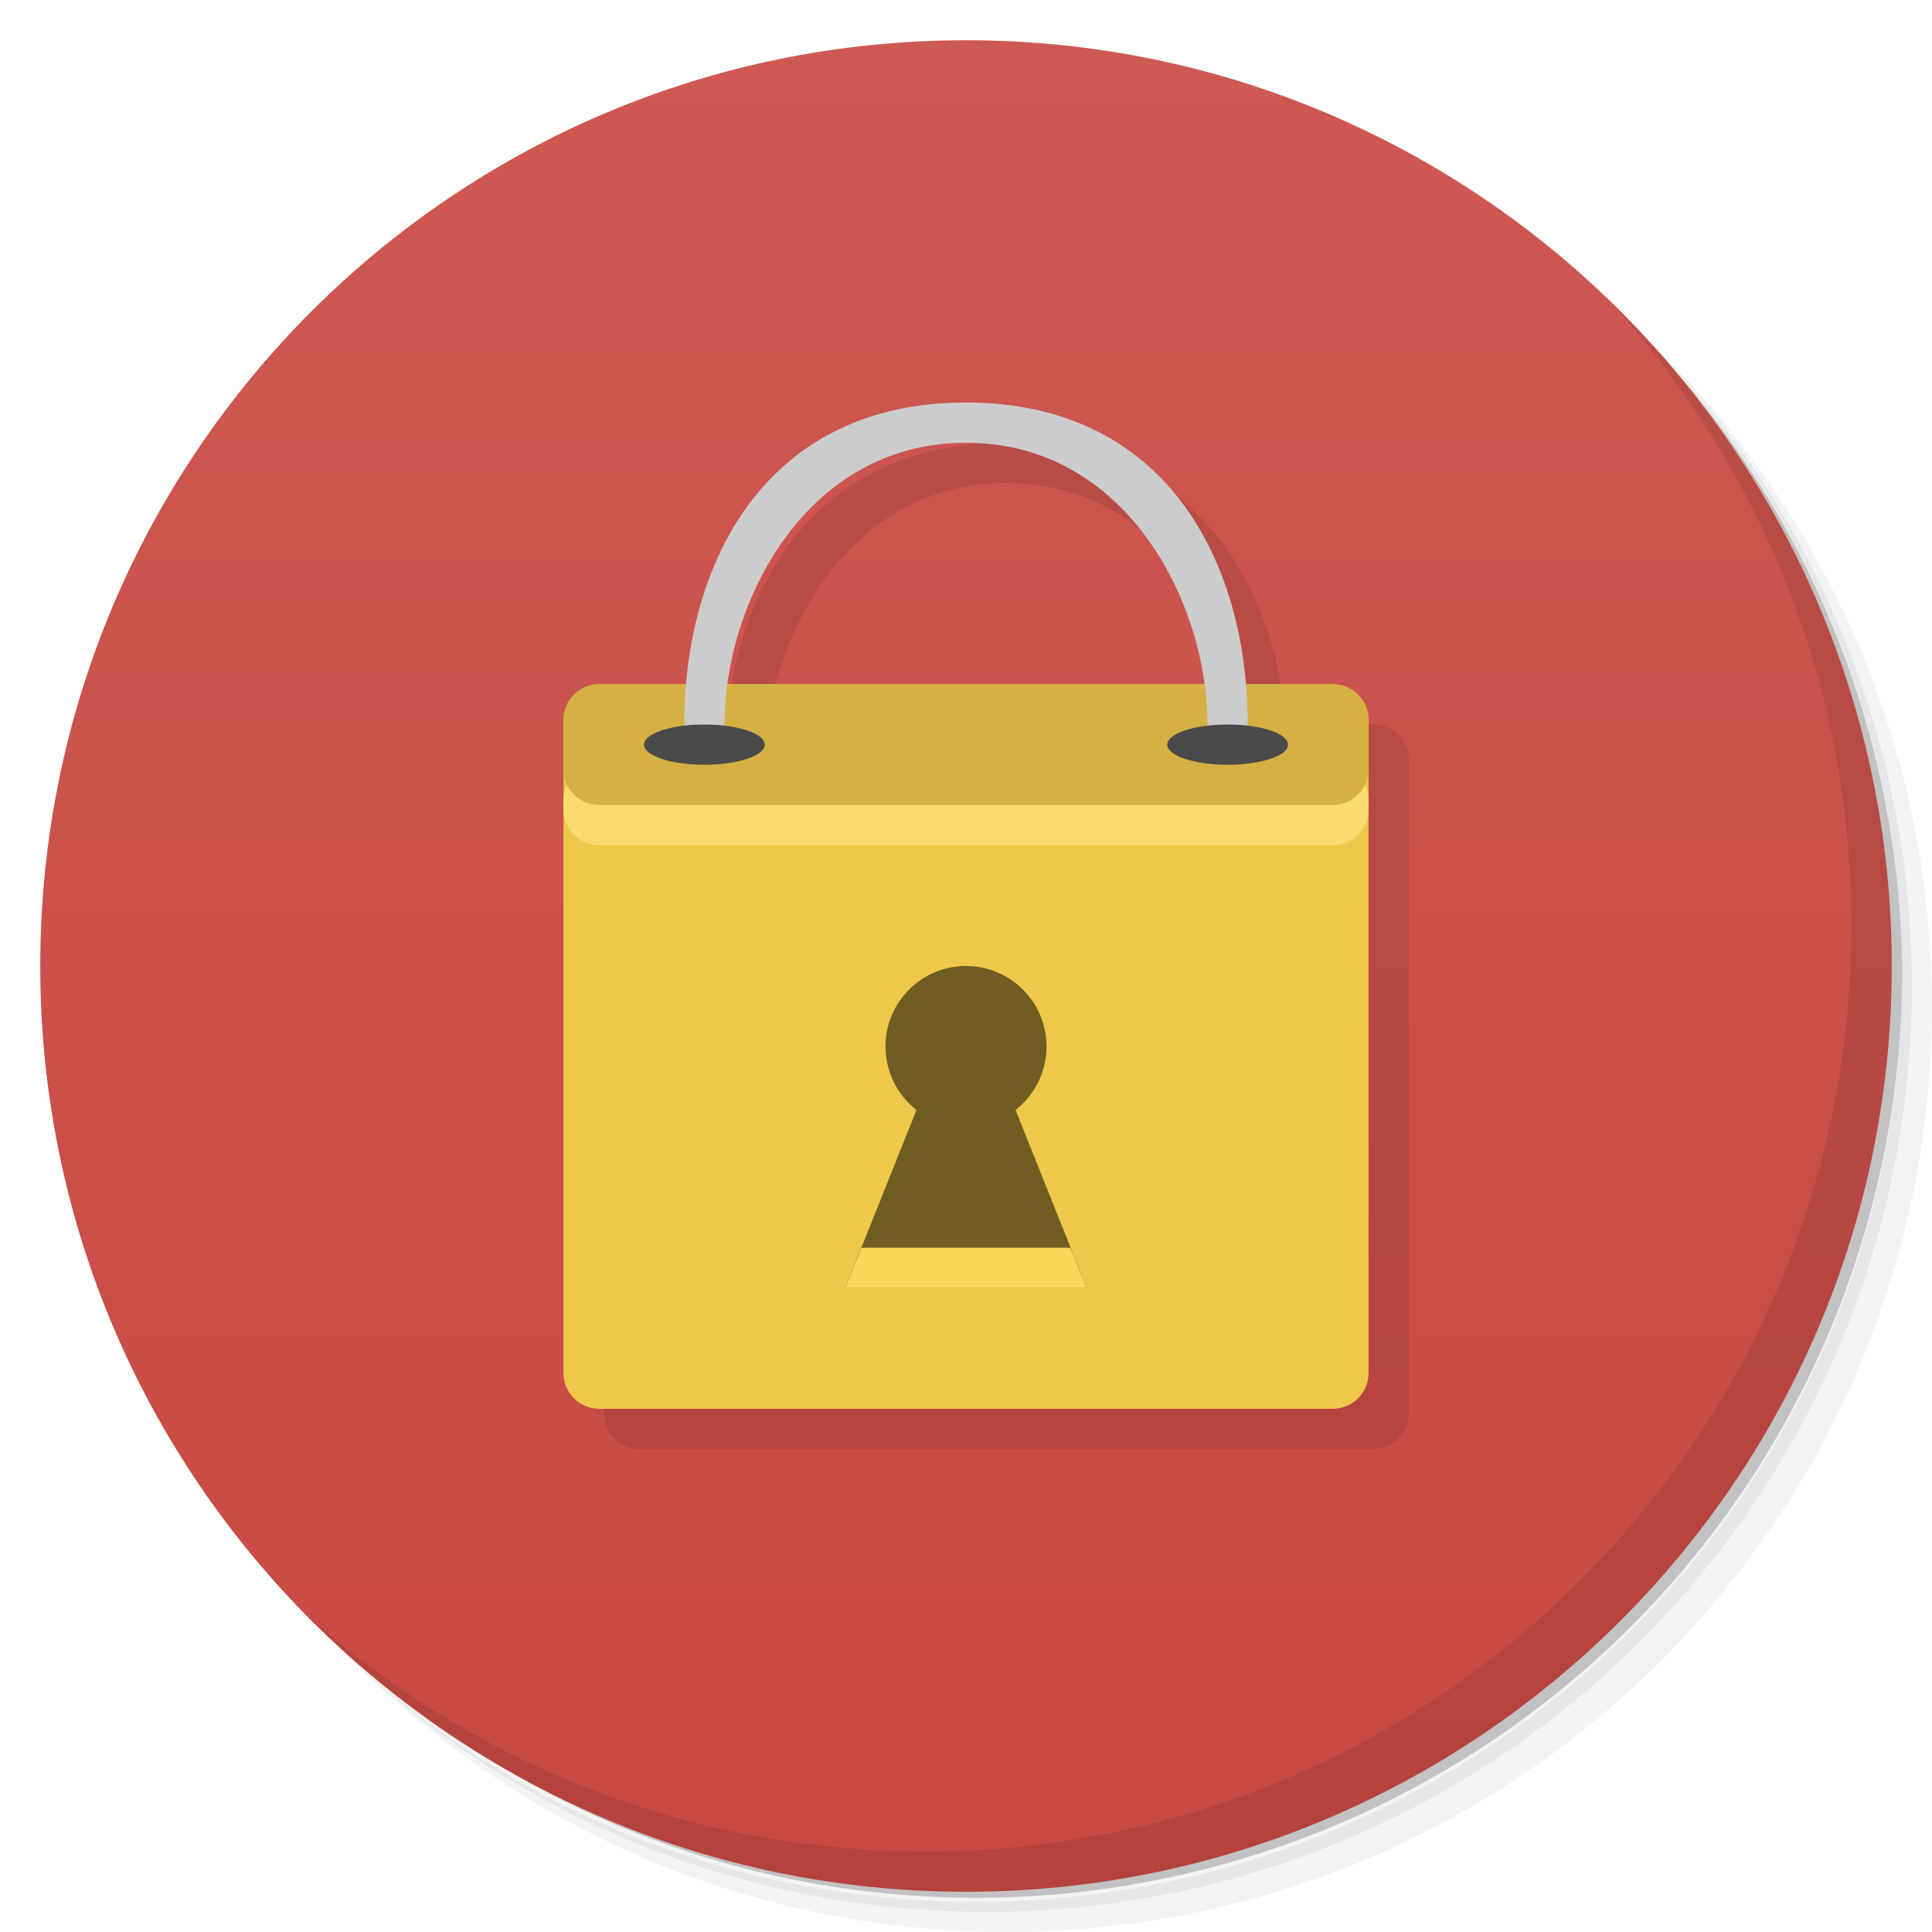 <svg viewBox="0 0 48 48"><defs><linearGradient id="linearGradient3764" x1="1" x2="47" gradientUnits="userSpaceOnUse" gradientTransform="matrix(0,-1,1,0,-1.5e-6,48)"><stop stop-color="#c94943" stop-opacity="1"/><stop offset="1" stop-color="#ce5952" stop-opacity="1"/></linearGradient><clipPath id="clipPath-886807824"><g transform="translate(0,-1004.362)"><path d="m -24 13 c 0 1.105 -0.672 2 -1.5 2 -0.828 0 -1.5 -0.895 -1.5 -2 0 -1.105 0.672 -2 1.5 -2 0.828 0 1.5 0.895 1.5 2 z" transform="matrix(15.333,0,0,11.5,415,878.862)" fill="#1890d0"/></g></clipPath><clipPath id="clipPath-897244418"><g transform="translate(0,-1004.362)"><path d="m -24 13 c 0 1.105 -0.672 2 -1.5 2 -0.828 0 -1.5 -0.895 -1.5 -2 0 -1.105 0.672 -2 1.5 -2 0.828 0 1.5 0.895 1.5 2 z" transform="matrix(15.333,0,0,11.5,415,878.862)" fill="#1890d0"/></g></clipPath></defs><g><path d="m 36.31 5 c 5.859 4.062 9.688 10.831 9.688 18.5 c 0 12.426 -10.07 22.5 -22.5 22.5 c -7.669 0 -14.438 -3.828 -18.5 -9.688 c 1.037 1.822 2.306 3.499 3.781 4.969 c 4.085 3.712 9.514 5.969 15.469 5.969 c 12.703 0 23 -10.298 23 -23 c 0 -5.954 -2.256 -11.384 -5.969 -15.469 c -1.469 -1.475 -3.147 -2.744 -4.969 -3.781 z m 4.969 3.781 c 3.854 4.113 6.219 9.637 6.219 15.719 c 0 12.703 -10.297 23 -23 23 c -6.081 0 -11.606 -2.364 -15.719 -6.219 c 4.16 4.144 9.883 6.719 16.219 6.719 c 12.703 0 23 -10.298 23 -23 c 0 -6.335 -2.575 -12.06 -6.719 -16.219 z" opacity="0.05"/><path d="m 41.28 8.781 c 3.712 4.085 5.969 9.514 5.969 15.469 c 0 12.703 -10.297 23 -23 23 c -5.954 0 -11.384 -2.256 -15.469 -5.969 c 4.113 3.854 9.637 6.219 15.719 6.219 c 12.703 0 23 -10.298 23 -23 c 0 -6.081 -2.364 -11.606 -6.219 -15.719 z" opacity="0.1"/><path d="m 31.25 2.375 c 8.615 3.154 14.75 11.417 14.75 21.13 c 0 12.426 -10.07 22.5 -22.5 22.5 c -9.708 0 -17.971 -6.135 -21.12 -14.75 a 23 23 0 0 0 44.875 -7 a 23 23 0 0 0 -16 -21.875 z" opacity="0.2"/></g><g><path d="m 24 1 c 12.703 0 23 10.297 23 23 c 0 12.703 -10.297 23 -23 23 -12.703 0 -23 -10.297 -23 -23 0 -12.703 10.297 -23 23 -23 z" fill="url(#linearGradient3764)" fill-opacity="1"/></g><g/><g><g clip-path="url(#clipPath-886807824)"><g transform="translate(1,1)"><g opacity="0.1"><!-- color: #ce5952 --><g><path d="m 14.887 17 l 18.227 0 c 0.488 0 0.887 0.398 0.887 0.887 l 0 16.227 c 0 0.488 -0.398 0.887 -0.887 0.887 l -18.227 0 c -0.488 0 -0.887 -0.398 -0.887 -0.887 l 0 -16.227 c 0 -0.488 0.398 -0.887 0.887 -0.887 m 0 0" stroke="none" fill-rule="nonzero" fill-opacity="1" fill="#000"/><path d="m 14.887 19 l 18.227 0 c 0.488 0 0.887 0.398 0.887 0.887 l 0 0.227 c 0 0.488 -0.398 0.887 -0.887 0.887 l -18.227 0 c -0.488 0 -0.887 -0.398 -0.887 -0.887 l 0 -0.227 c 0 -0.488 0.398 -0.887 0.887 -0.887 m 0 0" stroke="none" fill-rule="nonzero" fill-opacity="1" fill="#000"/><path d="m 14.887 17 l 18.227 0 c 0.488 0 0.887 0.398 0.887 0.887 l 0 1.227 c 0 0.488 -0.398 0.887 -0.887 0.887 l -18.227 0 c -0.488 0 -0.887 -0.398 -0.887 -0.887 l 0 -1.227 c 0 -0.488 0.398 -0.887 0.887 -0.887 m 0 0" stroke="none" fill-rule="nonzero" fill-opacity="1" fill="#000"/><path d="m 26 26 c 0 1.105 -0.895 2 -2 2 c -1.105 0 -2 -0.895 -2 -2 c 0 -1.105 0.895 -2 2 -2 c 1.105 0 2 0.895 2 2 m 0 0" stroke="none" fill-rule="nonzero" fill-opacity="1" fill="#000"/><path d="m 23 27 l -2 5 l 6 0 l -2 -5 m -2 0" stroke="none" fill-rule="nonzero" fill-opacity="1" fill="#000"/><path d="m 21.406 31 l -0.406 1 l 6 0 l -0.406 -1 m -5.188 0" stroke="none" fill-rule="nonzero" fill-opacity="1" fill="#000"/><path d="m 17 18 c 0 -4 2 -8 7 -8 c 5 0 7 4 7 8 c 0 1 -1 1 -1 0 c 0 -3 -2 -7 -6 -7 c -4 0 -6 4 -6 7 c 0 1 -1 1 -1 0 m 0 0" stroke="none" fill-rule="nonzero" fill-opacity="1" fill="#000"/><path d="m 19 18.5 c 0 0.277 -0.672 0.5 -1.5 0.5 c -0.828 0 -1.5 -0.223 -1.5 -0.5 c 0 -0.277 0.672 -0.5 1.5 -0.5 c 0.828 0 1.5 0.223 1.5 0.5 m 0 0" stroke="none" fill-rule="nonzero" fill-opacity="1" fill="#000"/><path d="m 32 18.5 c 0 0.277 -0.672 0.5 -1.5 0.5 c -0.828 0 -1.5 -0.223 -1.5 -0.5 c 0 -0.277 0.672 -0.5 1.5 -0.5 c 0.828 0 1.5 0.223 1.5 0.5 m 0 0" stroke="none" fill-rule="nonzero" fill-opacity="1" fill="#000"/></g></g></g></g></g><g><g clip-path="url(#clipPath-897244418)"><!-- color: #ce5952 --><g><path d="m 14.887 17 l 18.227 0 c 0.488 0 0.887 0.398 0.887 0.887 l 0 16.227 c 0 0.488 -0.398 0.887 -0.887 0.887 l -18.227 0 c -0.488 0 -0.887 -0.398 -0.887 -0.887 l 0 -16.227 c 0 -0.488 0.398 -0.887 0.887 -0.887 m 0 0" fill="#eec84a" stroke="none" fill-rule="nonzero" fill-opacity="1"/><path d="m 14.887 19 l 18.227 0 c 0.488 0 0.887 0.398 0.887 0.887 l 0 0.227 c 0 0.488 -0.398 0.887 -0.887 0.887 l -18.227 0 c -0.488 0 -0.887 -0.398 -0.887 -0.887 l 0 -0.227 c 0 -0.488 0.398 -0.887 0.887 -0.887 m 0 0" fill="#fbdb70" stroke="none" fill-rule="nonzero" fill-opacity="1"/><path d="m 14.887 17 l 18.227 0 c 0.488 0 0.887 0.398 0.887 0.887 l 0 1.227 c 0 0.488 -0.398 0.887 -0.887 0.887 l -18.227 0 c -0.488 0 -0.887 -0.398 -0.887 -0.887 l 0 -1.227 c 0 -0.488 0.398 -0.887 0.887 -0.887 m 0 0" fill="#d4b142" stroke="none" fill-rule="nonzero" fill-opacity="1"/><path d="m 26 26 c 0 1.105 -0.895 2 -2 2 c -1.105 0 -2 -0.895 -2 -2 c 0 -1.105 0.895 -2 2 -2 c 1.105 0 2 0.895 2 2 m 0 0" fill="#705d22" stroke="none" fill-rule="nonzero" fill-opacity="1"/><path d="m 23 27 l -2 5 l 6 0 l -2 -5 m -2 0" fill="#705d22" stroke="none" fill-rule="nonzero" fill-opacity="1"/><path d="m 21.406 31 l -0.406 1 l 6 0 l -0.406 -1 m -5.188 0" fill="#ffd659" stroke="none" fill-rule="nonzero" fill-opacity="1"/><path d="m 17 18 c 0 -4 2 -8 7 -8 c 5 0 7 4 7 8 c 0 1 -1 1 -1 0 c 0 -3 -2 -7 -6 -7 c -4 0 -6 4 -6 7 c 0 1 -1 1 -1 0 m 0 0" fill="#ccc" stroke="none" fill-rule="nonzero" fill-opacity="1"/><path d="m 19 18.5 c 0 0.277 -0.672 0.5 -1.5 0.5 c -0.828 0 -1.5 -0.223 -1.5 -0.5 c 0 -0.277 0.672 -0.5 1.5 -0.5 c 0.828 0 1.5 0.223 1.5 0.5 m 0 0" fill="#4a4a4a" stroke="none" fill-rule="nonzero" fill-opacity="1"/><path d="m 32 18.5 c 0 0.277 -0.672 0.5 -1.5 0.5 c -0.828 0 -1.5 -0.223 -1.5 -0.5 c 0 -0.277 0.672 -0.5 1.5 -0.5 c 0.828 0 1.5 0.223 1.5 0.5 m 0 0" fill="#4a4a4a" stroke="none" fill-rule="nonzero" fill-opacity="1"/></g></g></g><g><path d="m 40.03 7.531 c 3.712 4.084 5.969 9.514 5.969 15.469 0 12.703 -10.297 23 -23 23 c -5.954 0 -11.384 -2.256 -15.469 -5.969 4.178 4.291 10.01 6.969 16.469 6.969 c 12.703 0 23 -10.298 23 -23 0 -6.462 -2.677 -12.291 -6.969 -16.469 z" opacity="0.1"/></g></svg>